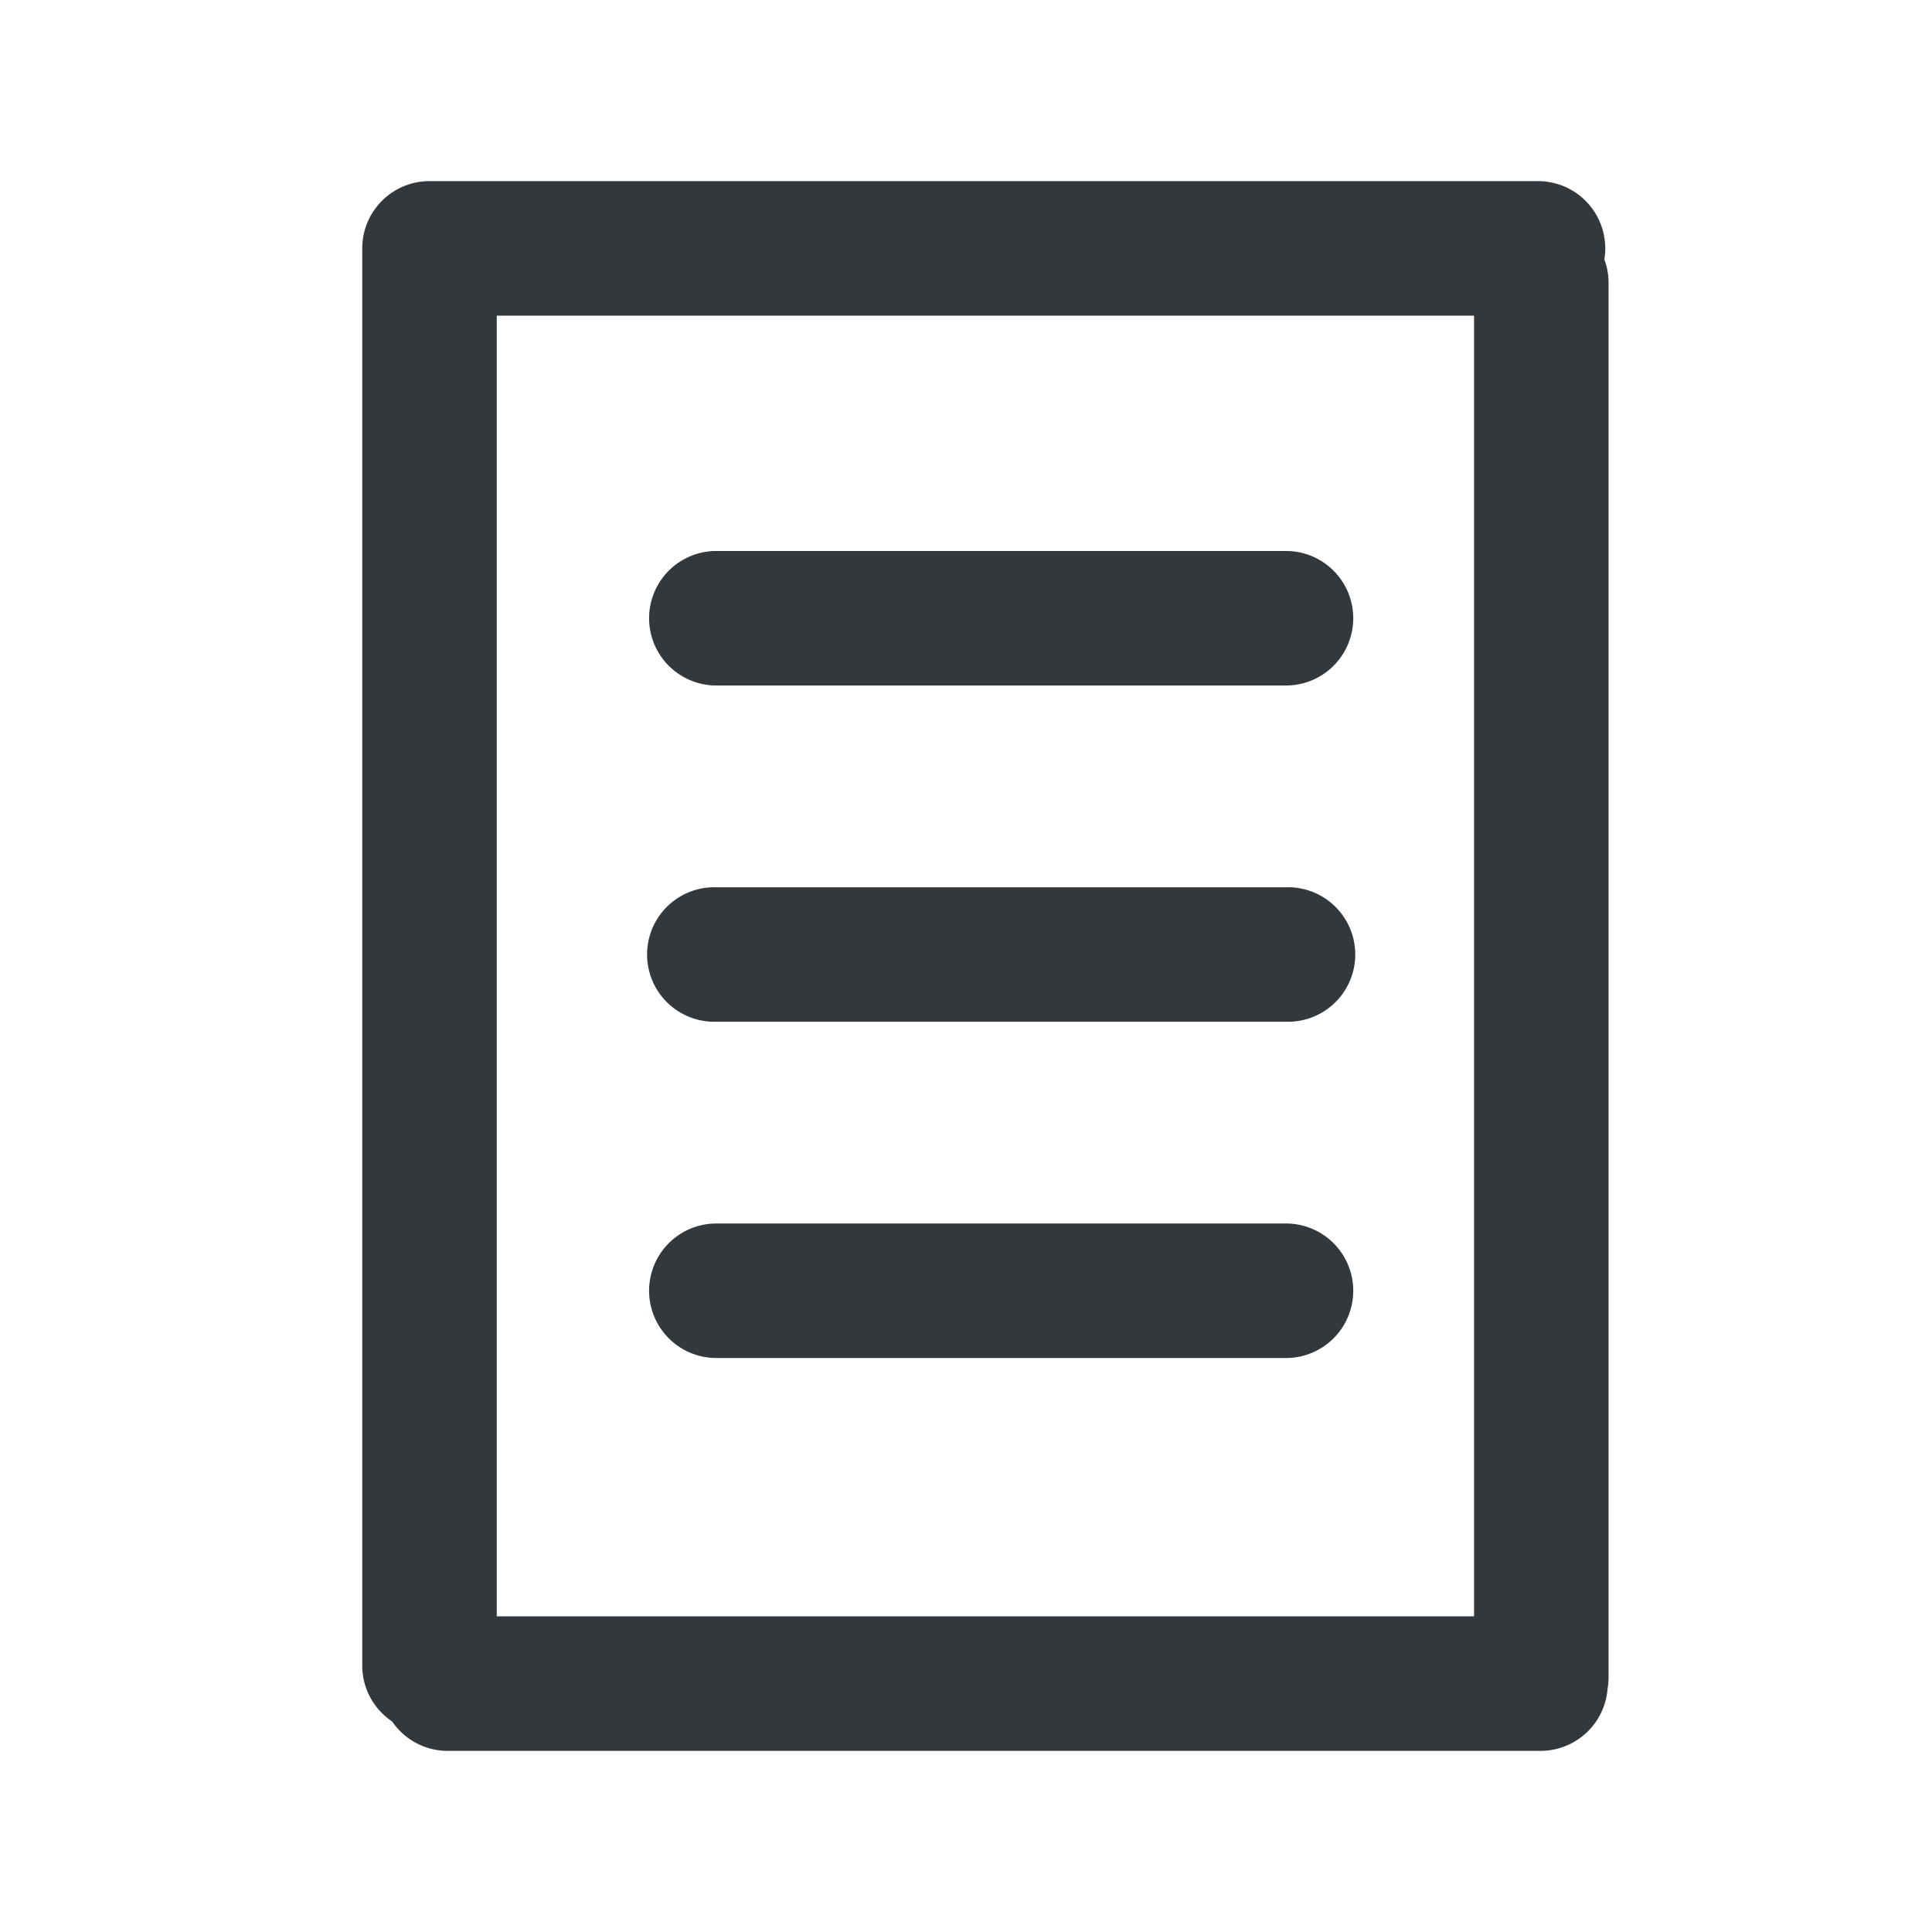 <svg width="32" height="32" xmlns="http://www.w3.org/2000/svg" xmlns:xlink="http://www.w3.org/1999/xlink"><defs><path d="M6.497 28.514c-.3-.2-.497-.54-.497-.927V4.114C6 3.499 6.499 3 7.114 3h18.36a1.114 1.114 0 011.099 1.297c.045.121.07.253.07.39V27.78c0 .066-.006.131-.017.194A1.114 1.114 0 0125.516 29h-18.1c-.382 0-.719-.192-.92-.486zm1.73-1.742h16.188V5.228H8.228v21.544zM21.3 9.126a1.114 1.114 0 110 2.228h-9.435a1.114 1.114 0 110-2.228H21.3zm0 5.57a1.114 1.114 0 110 2.227h-9.435a1.114 1.114 0 110-2.227H21.3zm0 5.569a1.114 1.114 0 110 2.228h-9.435a1.114 1.114 0 110-2.228H21.3z" id="a"/></defs><g fill="none" fill-rule="evenodd"><use fill="#32383C" fill-rule="nonzero" xlink:href="#a"/><path fill="none" d="M0 0h32v32H0z"/></g></svg>